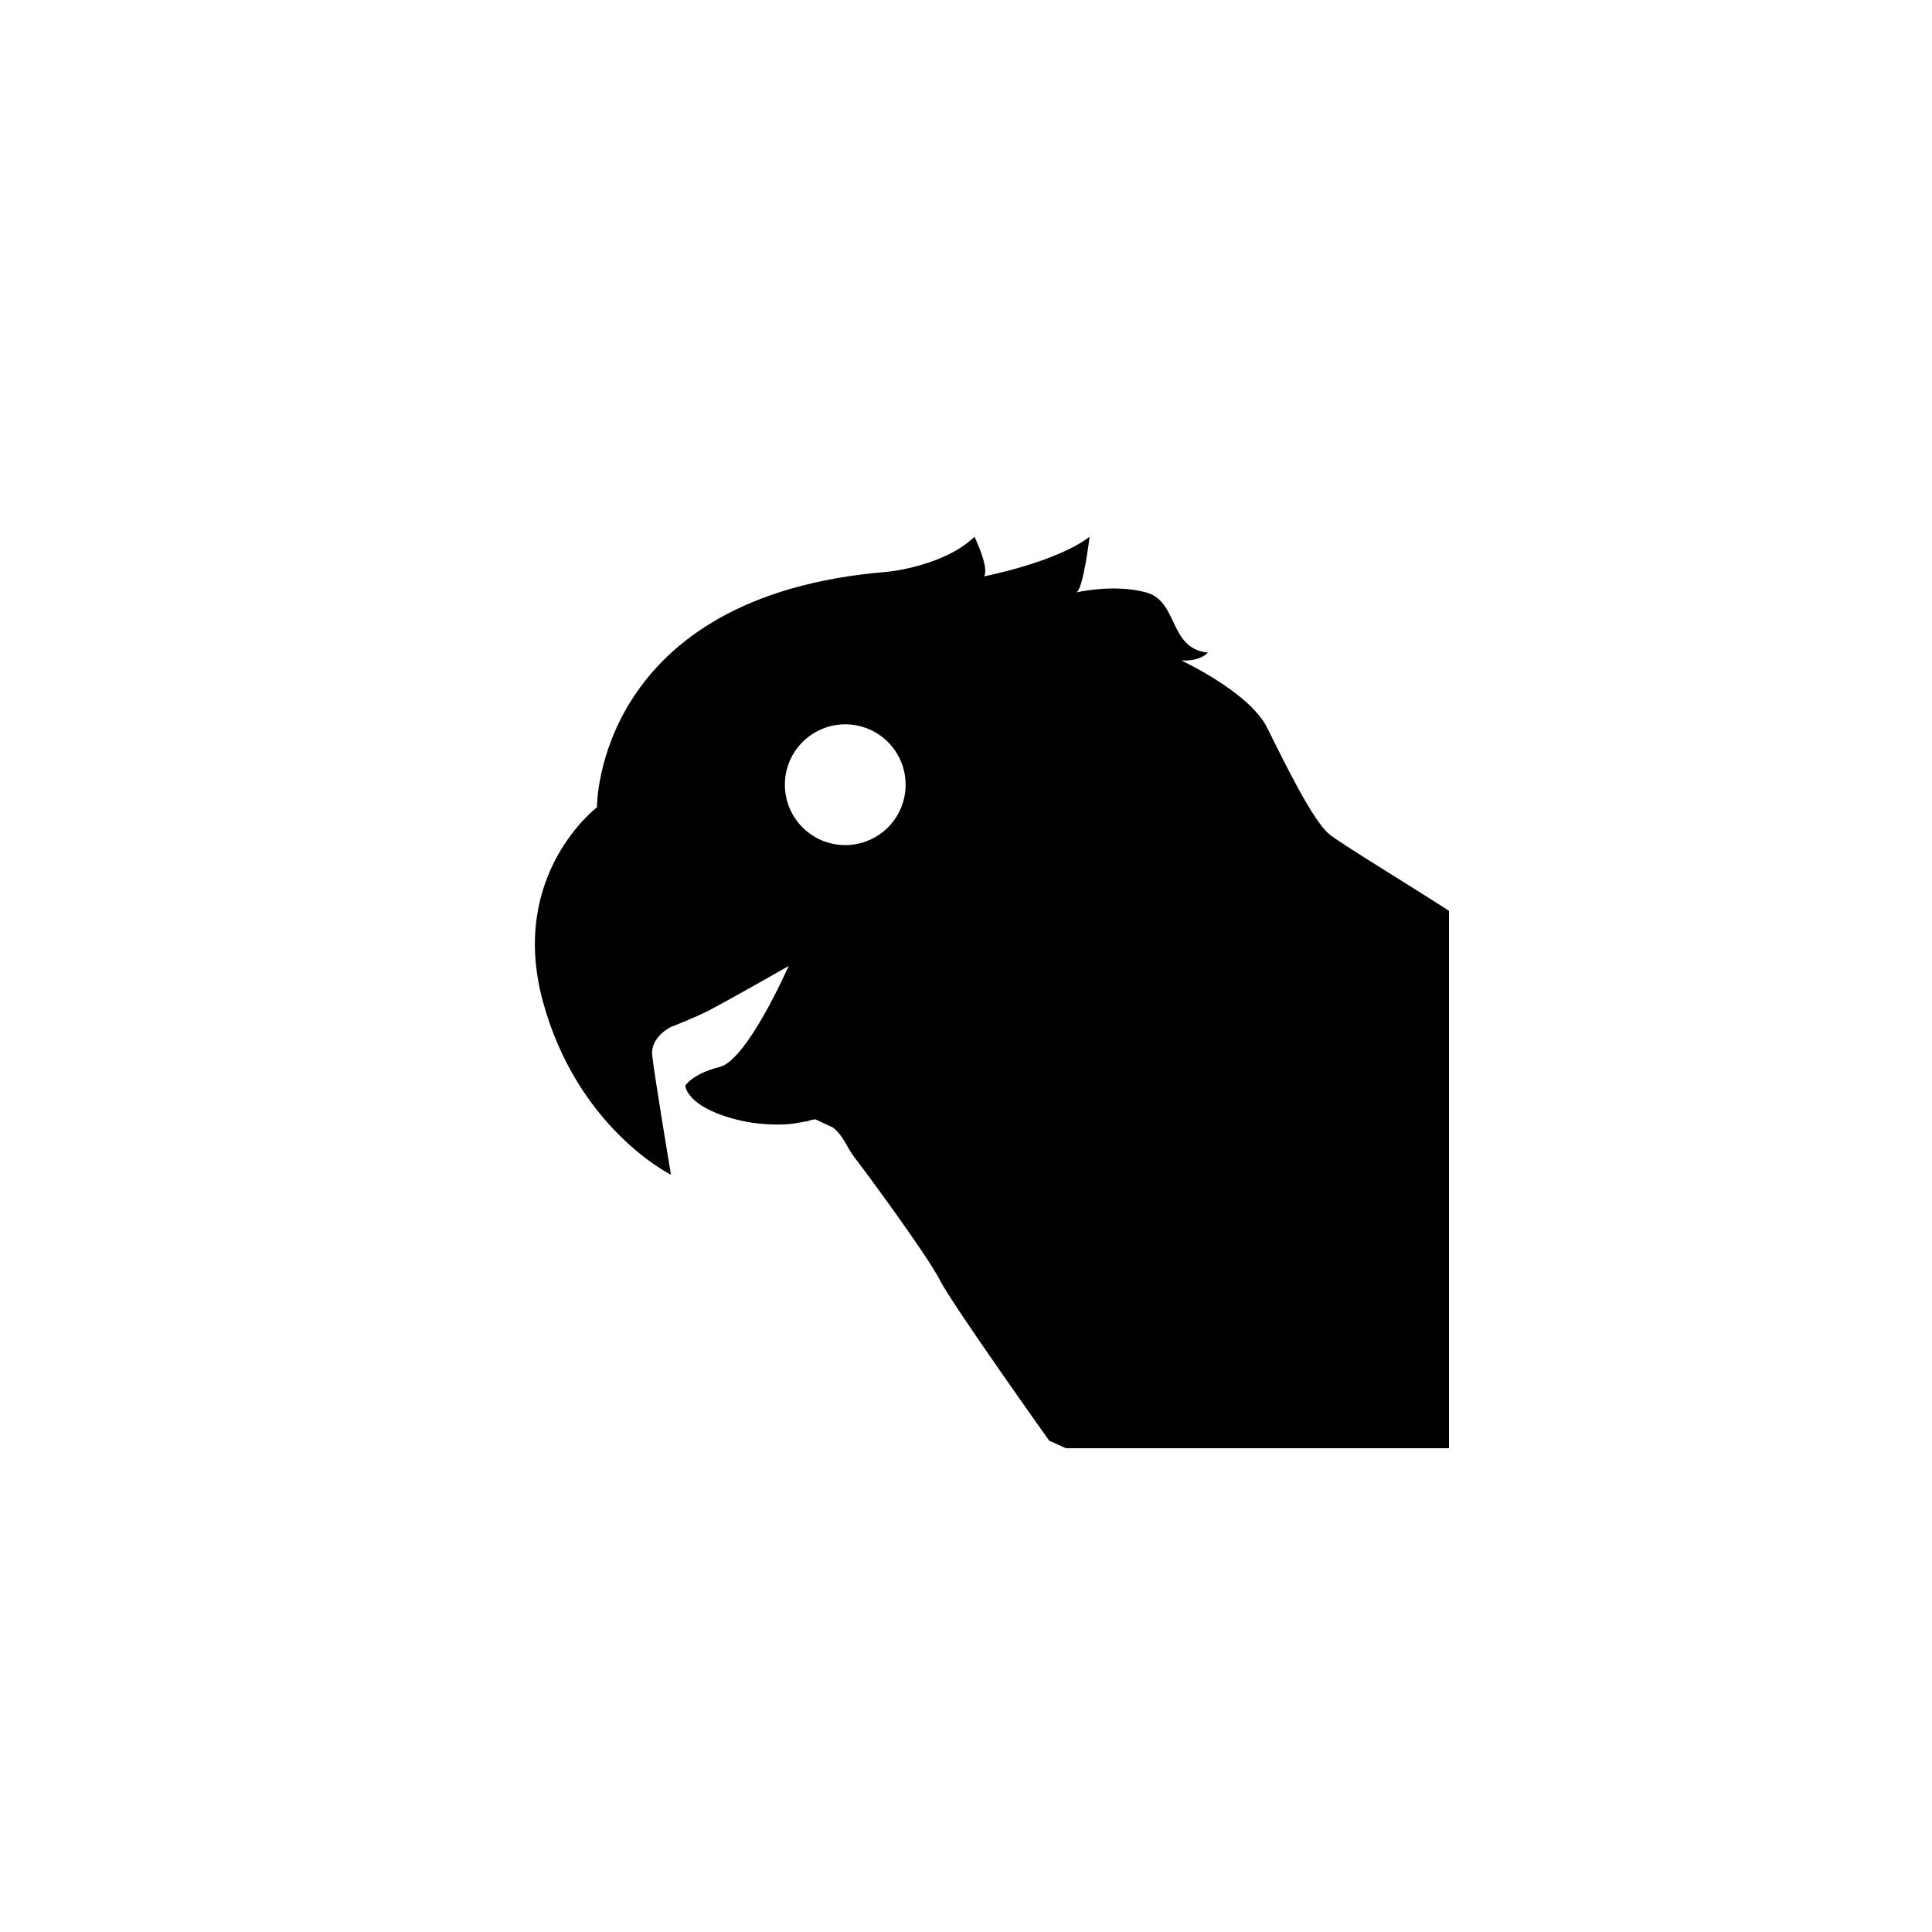 <?xml version="1.0" encoding="utf-8"?>
<!-- Generator: Adobe Illustrator 15.1.0, SVG Export Plug-In . SVG Version: 6.00 Build 0)  -->
<!DOCTYPE svg PUBLIC "-//W3C//DTD SVG 1.1//EN" "http://www.w3.org/Graphics/SVG/1.1/DTD/svg11.dtd">
<svg version="1.1" id="icon-056-s" xmlns="http://www.w3.org/2000/svg" xmlns:xlink="http://www.w3.org/1999/xlink" x="0px" y="0px"
	 width="2048px" height="2048px" viewBox="0 0 2048 2048" enable-background="new 0 0 2048 2048" xml:space="preserve">
<path d="M1409.9,884.964c-17.756-13.571-48.045-76.239-66.844-113.83c-18.797-37.597-90.857-71.019-90.857-71.019
	c20.883,1.044,28.195-8.357,28.195-8.357c-41.775-4.181-30.93-54.361-65.395-63.759c-34.461-9.397-74,0-74,0
	c7.314-3.132,14-59,14-59c-35.504,27.153-112,42-112,42c6.27-8.354-10-42-10-42c-32.367,31.334-92.023,37.124-92.023,37.124
	C631,630.999,632.803,855.574,632.803,855.574c0.054,0.095,0.084,0.148,0.084,0.148s-93.987,71.014-57.434,205.738
	c36.55,134.718,135.762,183.804,135.762,183.804s-17.748-106.522-19.842-126.367c-2.091-19.84,19.842-30.284,19.842-30.284
	s26.122-10.047,40.729-17.758C781,1055.517,836,1024,836,1024s-43.76,99.687-73,106.999c-29.246,7.308-36.553,19.84-36.553,19.84
	s0.553,18.16,40.119,31.764c28.43,9.774,54.223,10.266,70.607,8.936c0,0,7.986-0.883,19.631-3.269
	c2.688-1.056,5.243-1.599,7.671-1.682l18.558,8.69c11.131,8.566,15.246,22.041,22.44,31.197
	c11.489,14.62,78.326,105.478,90.858,130.543c12.531,25.064,115.924,170.228,115.924,170.228s6.539,2.959,17.631,7.952H1536V965.562
	C1496.576,939.859,1425.57,896.953,1409.9,884.964z M896,895.835c-35.347,0-64-28.653-64-64s28.653-64,64-64
	c35.346,0,64,28.653,64,64S931.346,895.835,896,895.835z"/>
</svg>
